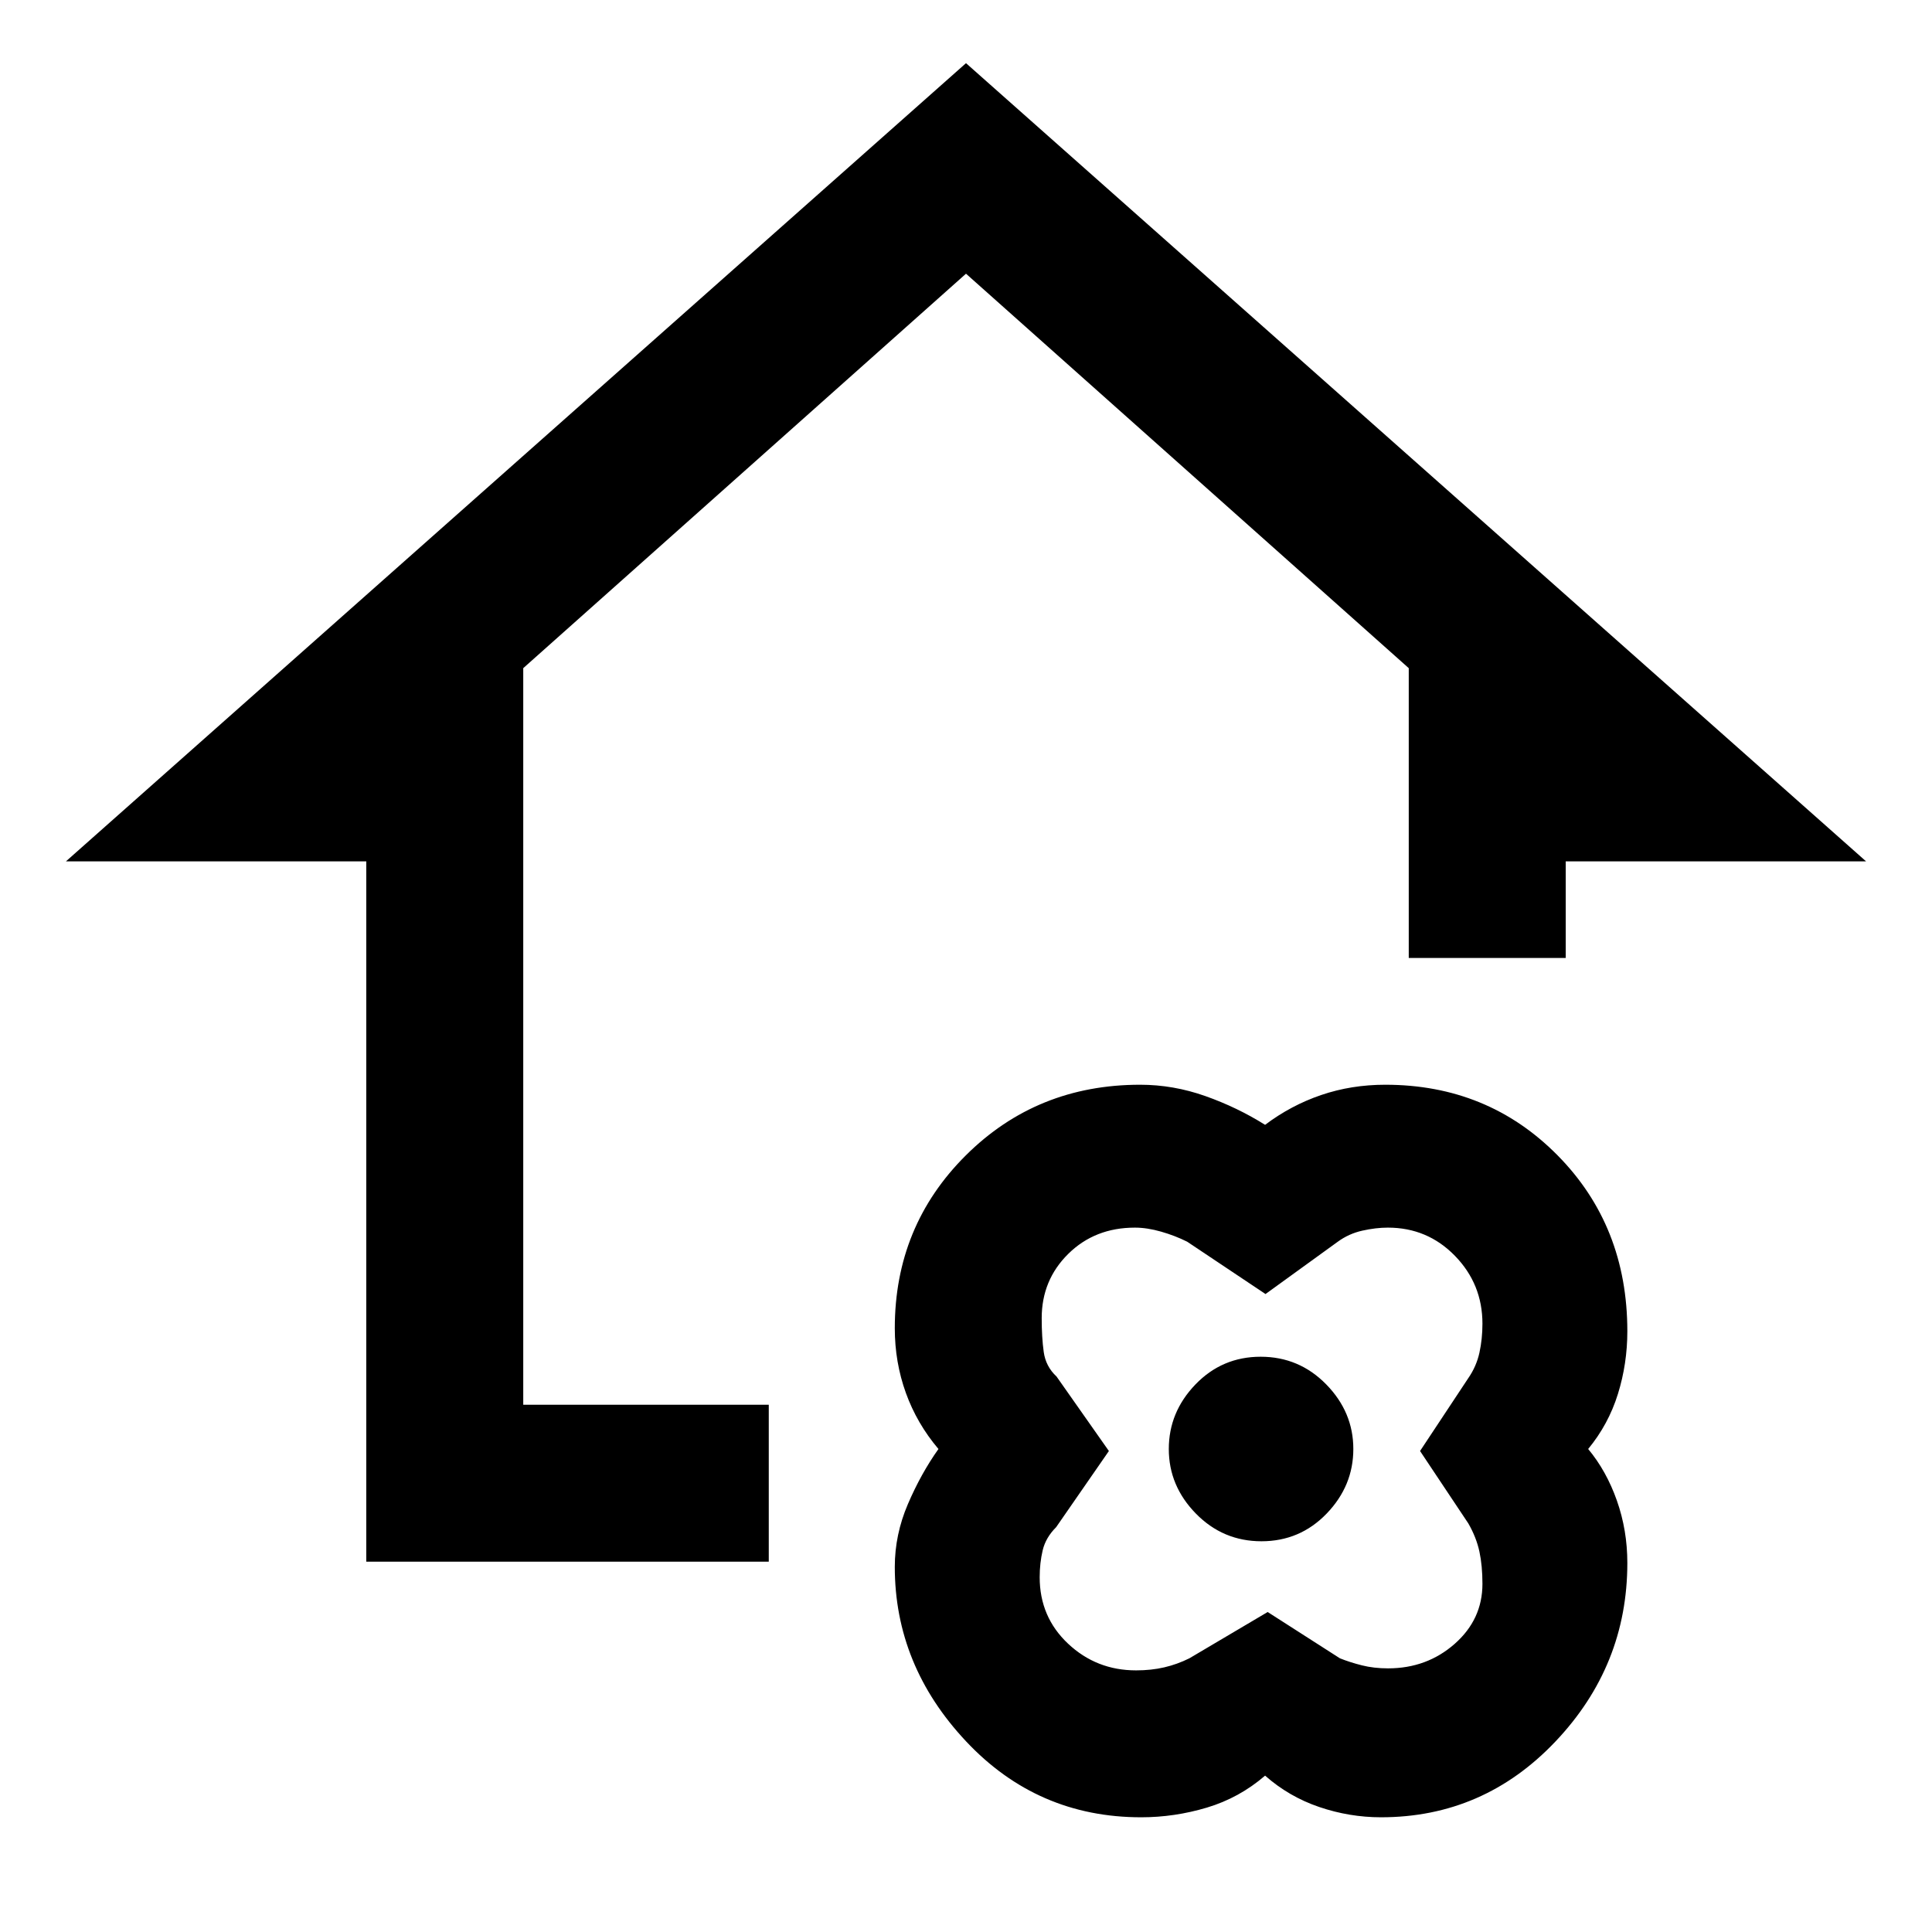 <svg xmlns="http://www.w3.org/2000/svg" height="20" viewBox="0 -960 960 960" width="20"><path d="M628.615-77.694q-12.846 11.077-28.93 15.885-16.085 4.807-32.639 4.807-51.568 0-86.999-37.717-35.43-37.717-35.43-86.708 0-16.004 6.5-31.173 6.5-15.169 15.193-27.4-10.693-12.615-16.193-27.871-5.5-15.255-5.5-32.139 0-50.763 35.278-85.876 35.278-35.113 86.629-35.113 16.476 0 32.361 5.616 15.884 5.616 29.73 14.308 12.846-9.692 27.853-14.808 15.007-5.116 31.85-5.116 50.985 0 85.64 35.095 34.656 35.094 34.656 87.414 0 16.099-4.693 31.179-4.692 15.08-14.769 27.311 9.077 10.892 14.269 25.636 5.193 14.744 5.193 30.97 0 51.082-35.718 88.737-35.717 37.655-86.708 37.655-15.65 0-30.688-5.115-15.039-5.116-26.885-15.577Zm101-125.306-24-36 23.863-36.047q4.137-5.953 5.637-12.791t1.5-14.436q0-19.672-13.655-33.699Q709.305-350 689.615-350q-5.96 0-12.677 1.5t-12.195 5.5l-35.915 26-38.916-26q-5.978-3-12.945-5-6.967-2-13.036-2-19.897 0-33.106 13.026-13.21 13.027-13.21 31.974 0 9.473 1 16.736Q519.615-281 525-276l26 37-26.2 37.837q-5.185 5.163-6.685 11.462-1.5 6.299-1.5 13.431 0 19.744 14.108 33.007Q544.83-130 564.515-130q7.545 0 13.997-1.5T591-136l38.901-23 35.885 23q4.971 2 10.921 3.5 5.951 1.5 13.003 1.5 19.27 0 33.088-12.158 13.817-12.158 13.817-29.842 0-9-1.5-16t-5.5-14Zm-102.797 8.846q19.132 0 32.388-13.756 13.255-13.755 13.255-32.09t-13.458-32.09q-13.458-13.756-32.59-13.756-19.133 0-32.388 13.756Q580.77-258.335 580.77-240t13.458 32.09q13.457 13.756 32.59 13.756Zm-444.817 10.153V-532H32.771L480-928.614 927.229-532h-149.23v48H700v-144L480-824 260-628v366h122v77.999H182.001ZM626.615-240Z"/></svg>